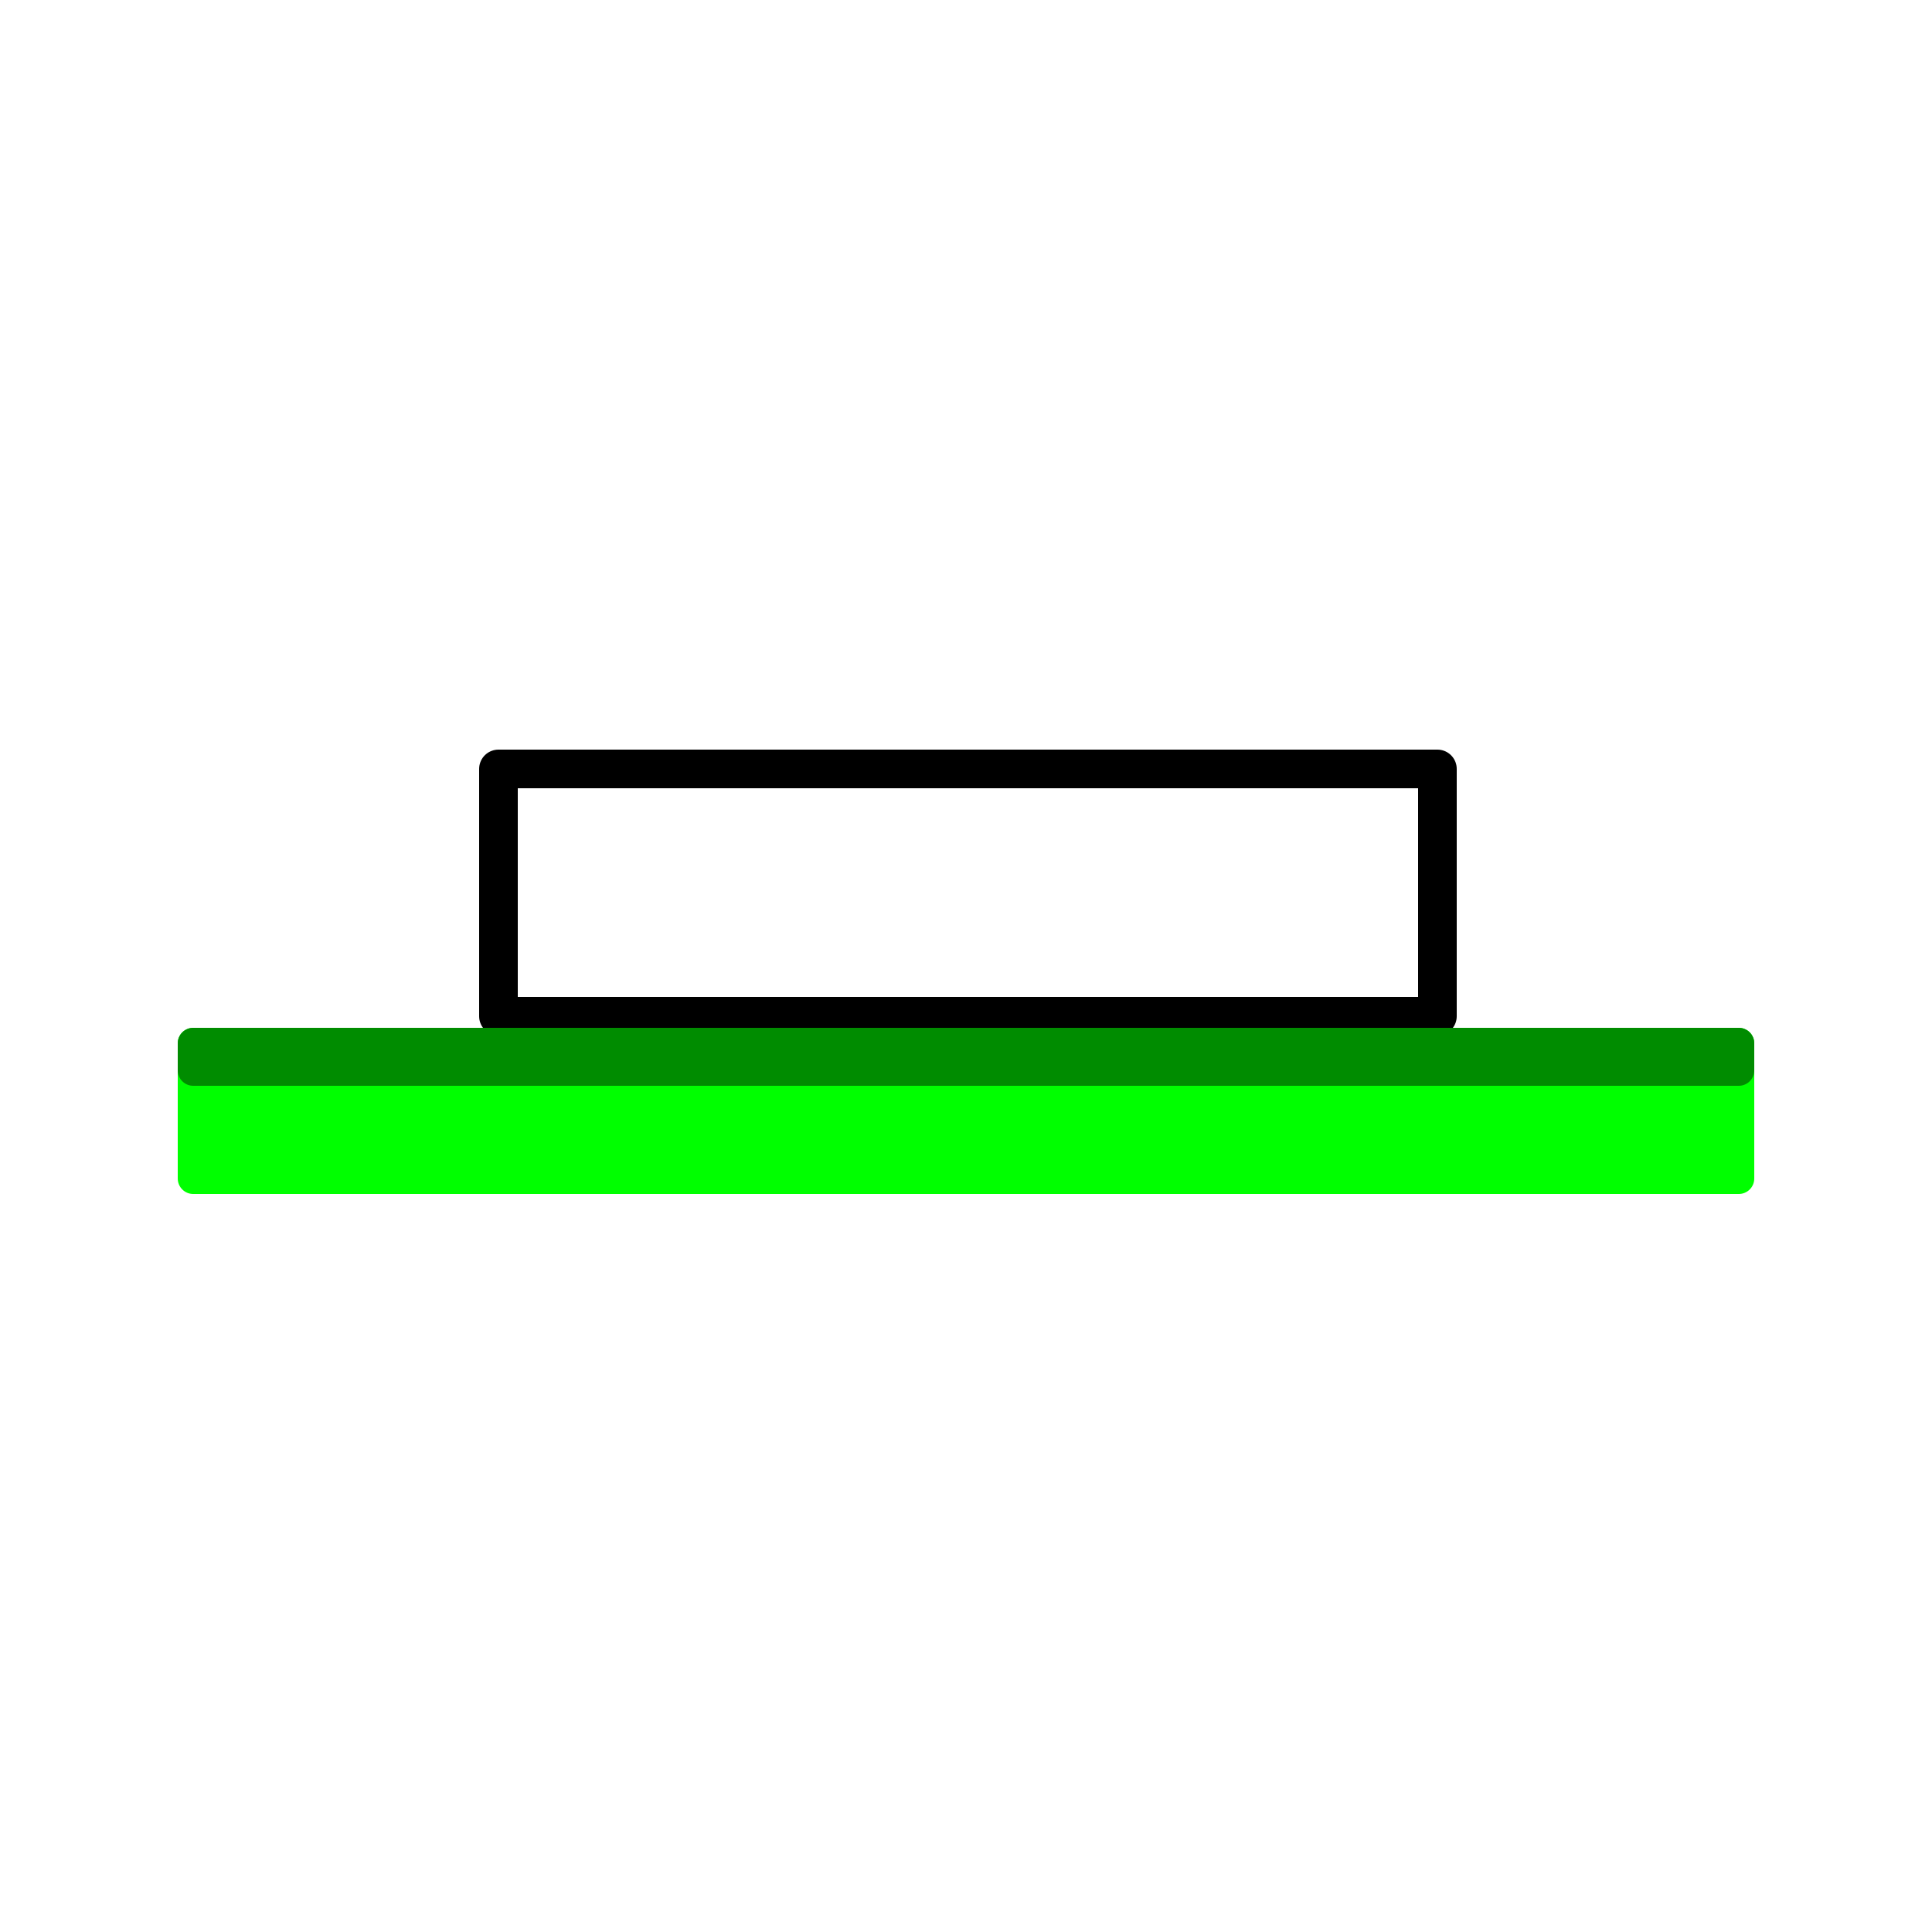 <?xml version="1.0" encoding="utf-8"?>
<!-- Created with "sPlan" (http://www.abacom-online.de) -->
<svg version="1.1" baseProfile="full"
xmlns="http://www.w3.org/2000/svg"
width="50mm" height="50mm"
viewBox="0 0 500 500">
<title>substrates</title>
<defs>
<style type="text/css">
<![CDATA[
polyline {stroke-linecap:round; stroke-linejoin:round}
polygon {stroke-linecap:round; stroke-linejoin:round}
path {stroke-linecap:round; stroke-linejoin:round}
circle {stroke-linecap:round; stroke-linejoin:round}
]]>
</style>
</defs>
<path fill="rgb(0,255,0)" stroke="rgb(0,255,0)" stroke-width="8" d=" M 50 270 L 450 270 450 305 50 305 50 270 Z" />
<path fill="none" stroke="rgb(0,0,0)" stroke-width="10" d=" M 129 199 L 372 199 372 263 129 263 129 199 Z" />
<path fill="none" stroke="rgb(0,140,0)" stroke-width="8" d=" M 50 270 L 450 270 450 277 50 277 50 270 Z" />
</svg>
